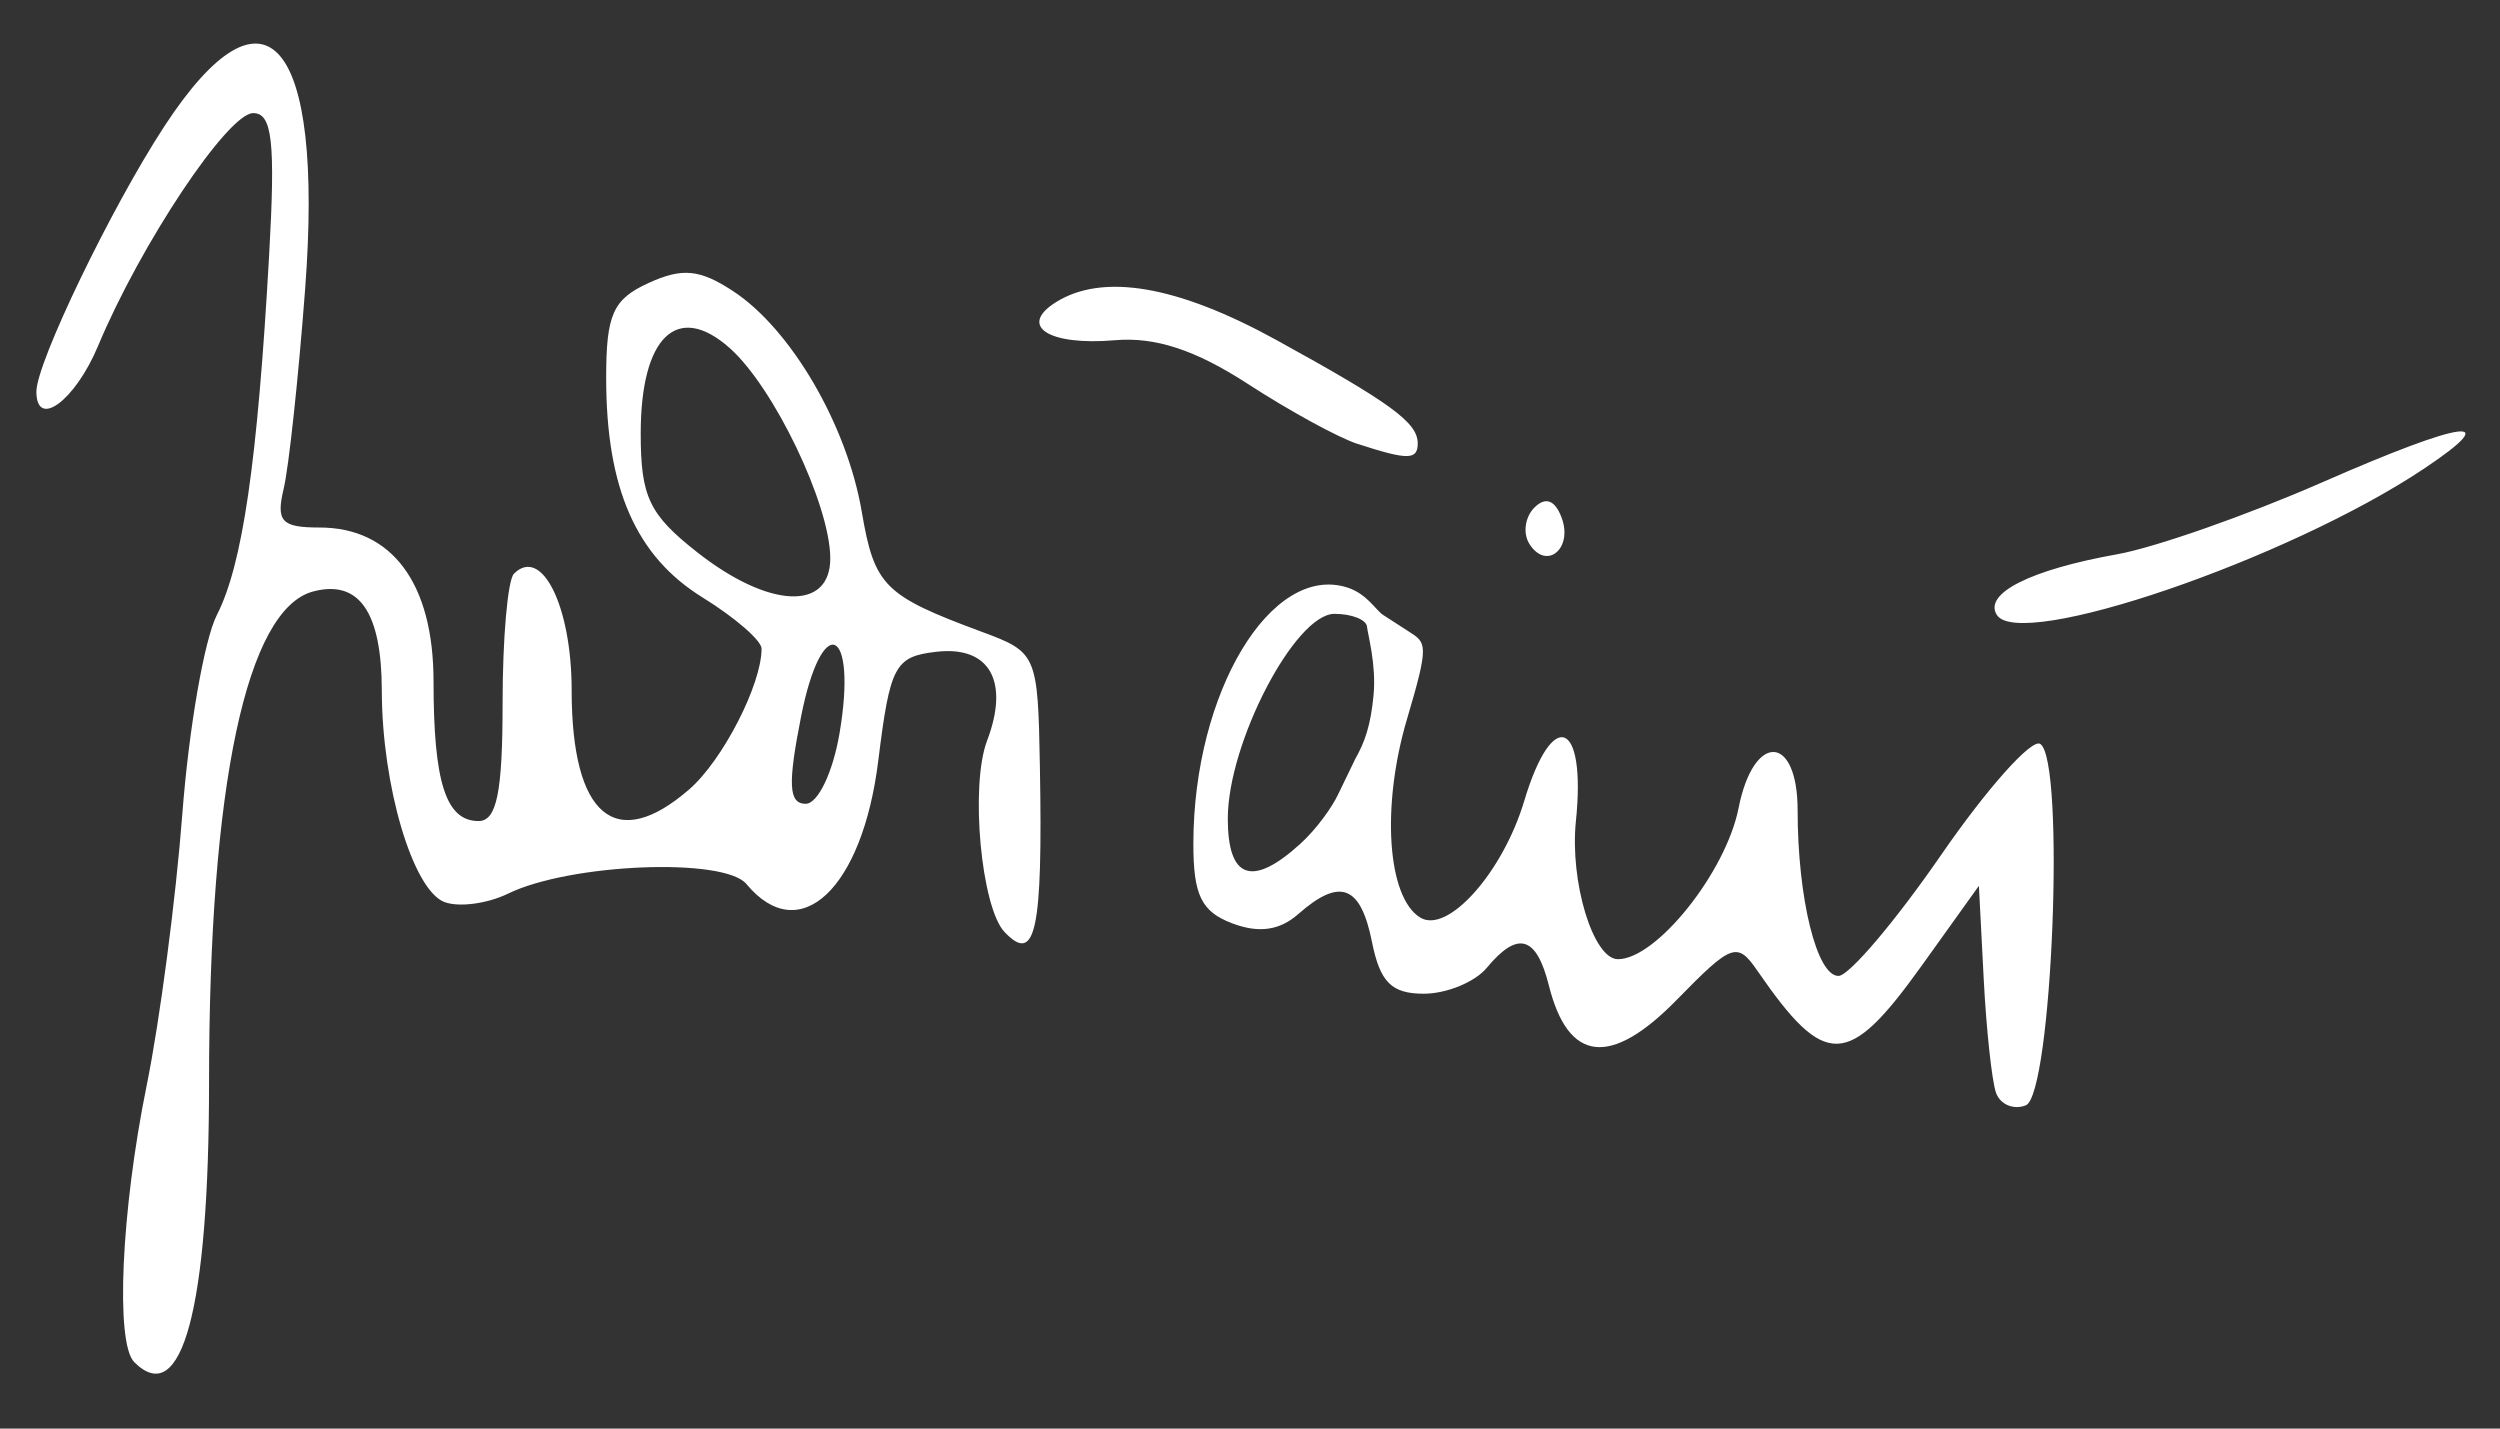 <?xml version="1.0" encoding="UTF-8" standalone="no"?>
<!-- Created with Inkscape (http://www.inkscape.org/) -->

<svg
   xmlns:dc="http://purl.org/dc/elements/1.1/"
   xmlns:cc="http://creativecommons.org/ns#"
   xmlns:rdf="http://www.w3.org/1999/02/22-rdf-syntax-ns#"
   xmlns:svg="http://www.w3.org/2000/svg"
   xmlns="http://www.w3.org/2000/svg"
   xmlns:sodipodi="http://sodipodi.sourceforge.net/DTD/sodipodi-0.dtd"
   xmlns:inkscape="http://www.inkscape.org/namespaces/inkscape"
   width="210mm"
   height="120mm"
   viewBox="0 0 210 120"
   version="1.1"
   id="svg8"
   inkscape:version="0.92.4 (5da689c313, 2019-01-14)"
   sodipodi:docname="firma_bianca.svg">
  <rect x="0" y="0" width="210" height="120" fill="#333333" stroke="none"/>
  <defs
     id="defs2" />
  <sodipodi:namedview
     id="base"
     pagecolor="#ffffff"
     bordercolor="#666666"
     borderopacity="1.0"
     inkscape:pageopacity="0.0"
     inkscape:pageshadow="2"
     inkscape:zoom="0.35"
     inkscape:cx="-210"
     inkscape:cy="560"
     inkscape:document-units="mm"
     inkscape:current-layer="layer1"
     showgrid="false"
     inkscape:window-width="1920"
     inkscape:window-height="1001"
     inkscape:window-x="-9"
     inkscape:window-y="-9"
     inkscape:window-maximized="1" />
  <g
     inkscape:label="Livello 1"
     inkscape:groupmode="layer"
     id="layer1"
     transform="translate(0,-177)">
    <g
       transform="translate(-0.745,-0.816)"
       id="layer1-4"
       inkscape:label="Livello 1"
       style="fill:#ffffff;fill-opacity:1">
      <path
         sodipodi:nodetypes="ccsccssscccsssscscscsccccccccscccccscccscccscccccccccscscccccssccccscscccccccscscssccccccccsccccccccscc"
         inkscape:connector-curvature="0"
         id="path4529"
         d="m 12.02,292.231 c -1.596,-1.596 -1.096,-12.712 1.045,-23.233 1.107,-5.437 2.455,-15.713 2.998,-22.835 0.542,-7.122 1.845,-14.628 2.895,-16.68 2.163,-4.225 3.413,-12.825 4.392,-30.2 0.538,-9.553 0.269,-11.966 -1.335,-11.966 -2.128,0 -9.454,10.992 -13.03,19.55 -1.925,4.608 -5.183,7.022 -5.183,3.841 0,-2.422 6.284,-15.452 10.743,-22.275 8.512,-13.026 13.42,-7.362 11.832,13.656 -0.562,7.431 -1.373,14.98 -1.802,16.774 -0.658,2.75 -0.186,3.264 3.002,3.264 6.108,0 9.585,4.692 9.585,12.935 0,8.488 1.043,11.722 3.781,11.722 1.53,0 2.02,-2.407 2.02,-9.911 0,-5.451 0.43,-10.341 0.954,-10.866 2.336,-2.336 4.847,2.735 4.847,9.786 0,10.58 3.692,13.694 9.875,8.331 2.805,-2.433 6.079,-8.799 6.079,-11.82 0,-0.681 -2.227,-2.614 -4.948,-4.296 -5.603,-3.463 -8.106,-9.162 -8.106,-18.457 0,-5.329 0.57,-6.601 3.567,-7.967 2.835,-1.292 4.289,-1.152 7.088,0.682 4.87,3.191 9.57,11.244 10.813,18.529 1.066,6.245 1.869,7.049 10.079,10.091 4.64,1.719 4.717,1.896 4.886,11.361 0.246,13.777 -0.357,16.601 -2.962,13.869 -1.977,-2.073 -2.915,-12.298 -1.475,-16.085 1.902,-5.002 0.201,-7.983 -4.26,-7.466 -3.49,0.405 -3.892,1.157 -4.879,9.144 -1.334,10.794 -6.617,15.738 -11.076,10.366 -1.869,-2.253 -14.816,-1.732 -20.022,0.806 -1.741,0.849 -4.148,1.166 -5.349,0.705 -2.655,-1.019 -5.246,-9.767 -5.257,-17.751 -0.009,-6.599 -1.904,-9.347 -5.752,-8.34 -5.61,1.467 -8.76,16.291 -8.76,41.221 0,19.007 -2.277,27.525 -6.285,23.517 z m 59.249,-52.838 c 1.516,-8.973 -1.479,-10.263 -3.232,-1.393 -1.131,5.718 -1.045,7.334 0.389,7.334 1.023,0 2.285,-2.637 2.843,-5.941 z m -0.781,-14.728 c -0.044,-4.523 -4.736,-14.311 -8.439,-17.605 -4.405,-3.919 -7.484,-0.972 -7.484,7.162 0,5.316 0.701,6.797 4.714,9.959 6.059,4.775 11.253,5 11.209,0.484 z m 97.92,44.938 c -0.346,-0.984 -0.811,-5.296 -1.033,-9.584 l -0.402,-7.796 -4.804,6.708 c -6.189,8.641 -8.103,8.702 -13.795,0.439 -1.702,-2.47 -2.144,-2.312 -6.778,2.428 -5.55,5.676 -9.118,5.278 -10.744,-1.198 -1.049,-4.178 -2.613,-4.625 -5.216,-1.489 -0.993,1.197 -3.374,2.176 -5.29,2.176 -2.712,0 -3.678,-0.965 -4.355,-4.351 -0.954,-4.769 -2.688,-5.423 -6.195,-2.336 -1.567,1.379 -3.32,1.623 -5.553,0.772 -2.592,-0.987 -3.262,-2.371 -3.255,-6.729 0.019,-12.68 6.532,-23.508 12.922,-21.48 1.663,0.528 2.399,1.909 3.024,2.313 l 2.097,1.353 c 1.528,0.985 1.806,0.982 -0.091,7.366 -2.175,7.323 -1.672,14.98 1.097,16.691 2.302,1.423 6.938,-3.768 8.742,-9.789 2.373,-7.92 5.219,-6.814 4.342,1.687 -0.526,5.099 1.452,11.603 3.529,11.603 3.236,0 9.069,-7.305 10.134,-12.691 1.262,-6.383 4.961,-6.248 4.961,0.181 0,7.424 1.62,13.966 3.445,13.914 0.897,-0.028 4.777,-4.605 8.62,-10.177 3.844,-5.572 7.583,-9.764 8.31,-9.314 2.129,1.316 1.004,29.504 -1.212,30.366 -1.027,0.4 -2.152,-0.075 -2.499,-1.062 z M 109.93,248.736 c 1.459,-1.32 2.709,-3.141 3.187,-4.13 l 1.466,-3.031 c 0.802,-1.423 1.299,-2.791 1.543,-5.394 0.239,-2.546 -0.499,-5.116 -0.55,-5.714 -0.051,-0.598 -1.282,-1.088 -2.736,-1.088 -3.31,0 -8.96,10.847 -8.96,17.201 0,5.058 2.039,5.784 6.05,2.155 z m 58.542,-19.276 c -1.111,-1.798 2.842,-3.787 10.105,-5.083 3.191,-0.569 10.945,-3.29 17.232,-6.045 11.979,-5.25 15.376,-5.707 8.559,-1.152 -11.415,7.627 -33.996,15.352 -35.895,12.28 z m -39.273,-5.982 c -0.544,-0.88 -0.349,-2.24 0.432,-3.022 0.929,-0.929 1.718,-0.649 2.276,0.806 1.015,2.644 -1.282,4.524 -2.708,2.217 z m -14.441,-8.382 c -1.595,-0.519 -5.733,-2.783 -9.195,-5.032 -4.389,-2.851 -7.768,-3.962 -11.163,-3.669 -5.55,0.478 -8.146,-1.177 -4.983,-3.177 3.94,-2.492 10.209,-1.426 18.529,3.15 9.635,5.299 11.888,6.945 11.888,8.688 0,1.415 -0.828,1.422 -5.076,0.037 z"
         style="fill:#ffffff;stroke-width:1.45;fill-opacity:1" />
    </g>
  </g>
</svg>
